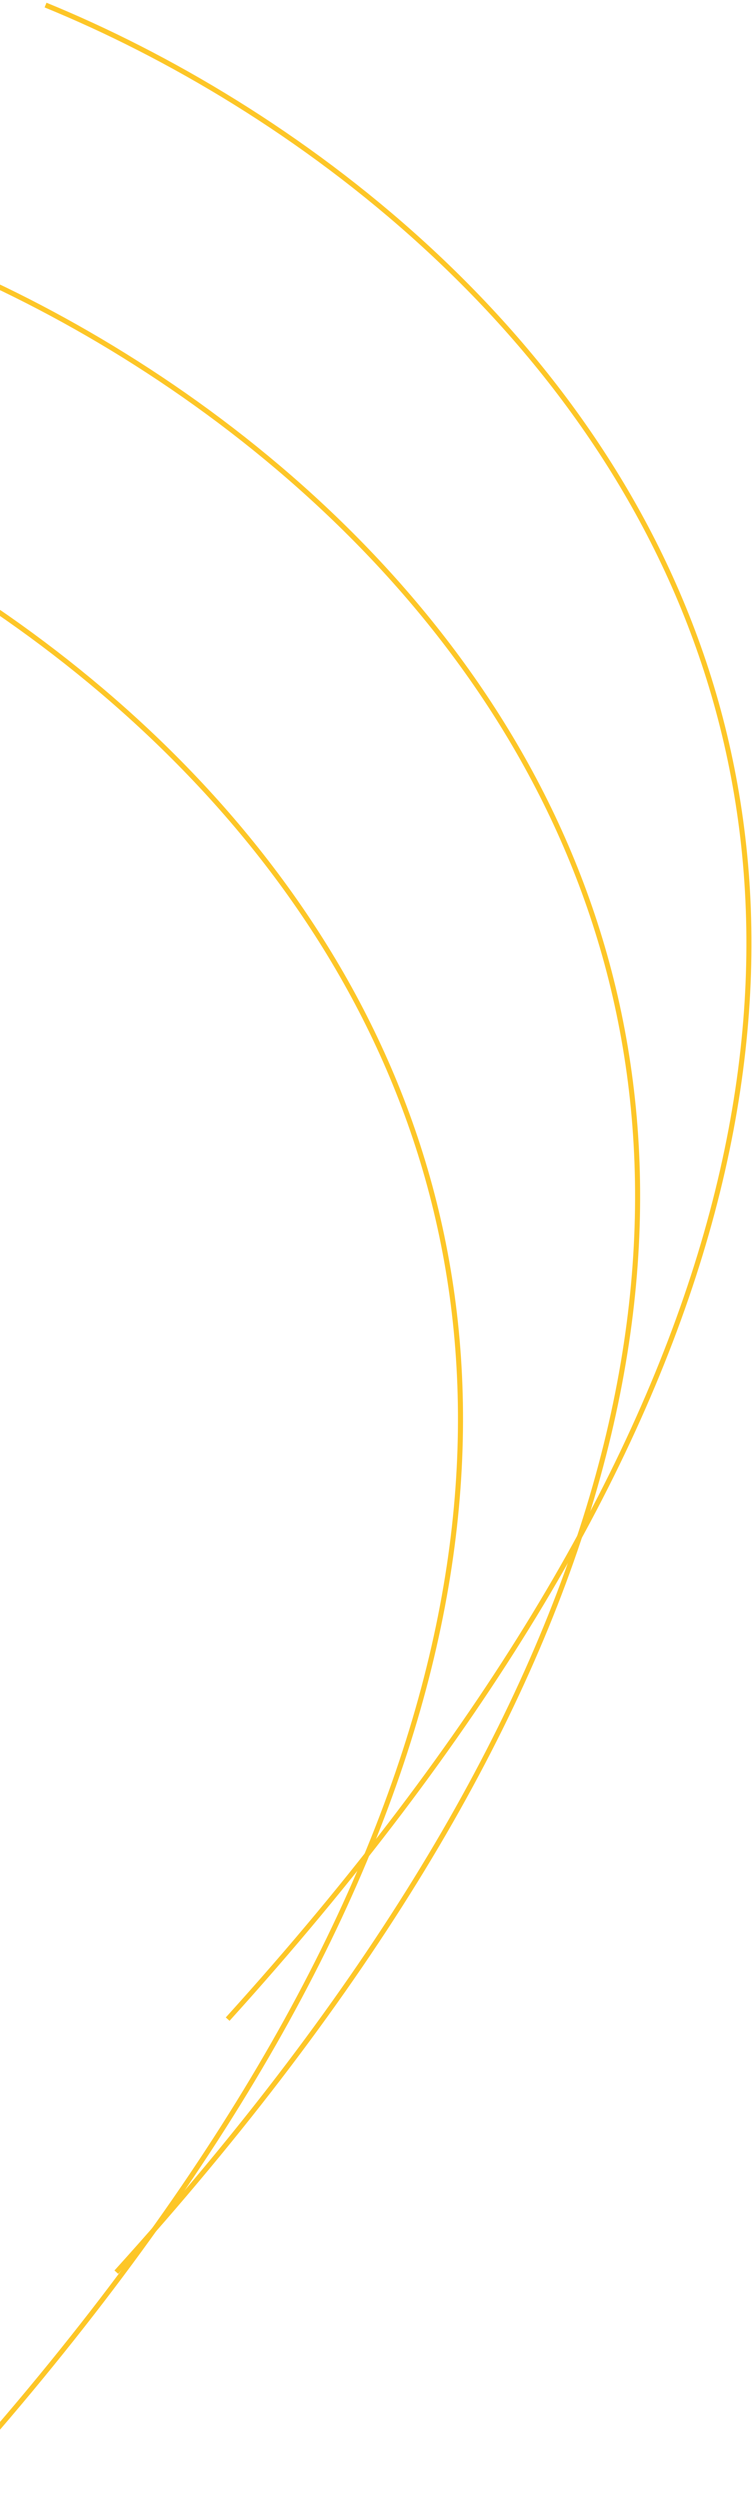 <svg width="149" height="494" viewBox="0 0 149 494" fill="none" xmlns="http://www.w3.org/2000/svg">
<path d="M-12.01 493C190.478 269.259 48.367 134.441 -48 95" stroke="#FDC627"/>
<path d="M22.99 449C225.478 225.259 83.367 90.441 -13 51" stroke="#FDC627"/>
<path d="M44.99 399C247.478 175.259 105.367 40.441 9 1" stroke="#FDC627"/>
</svg>
